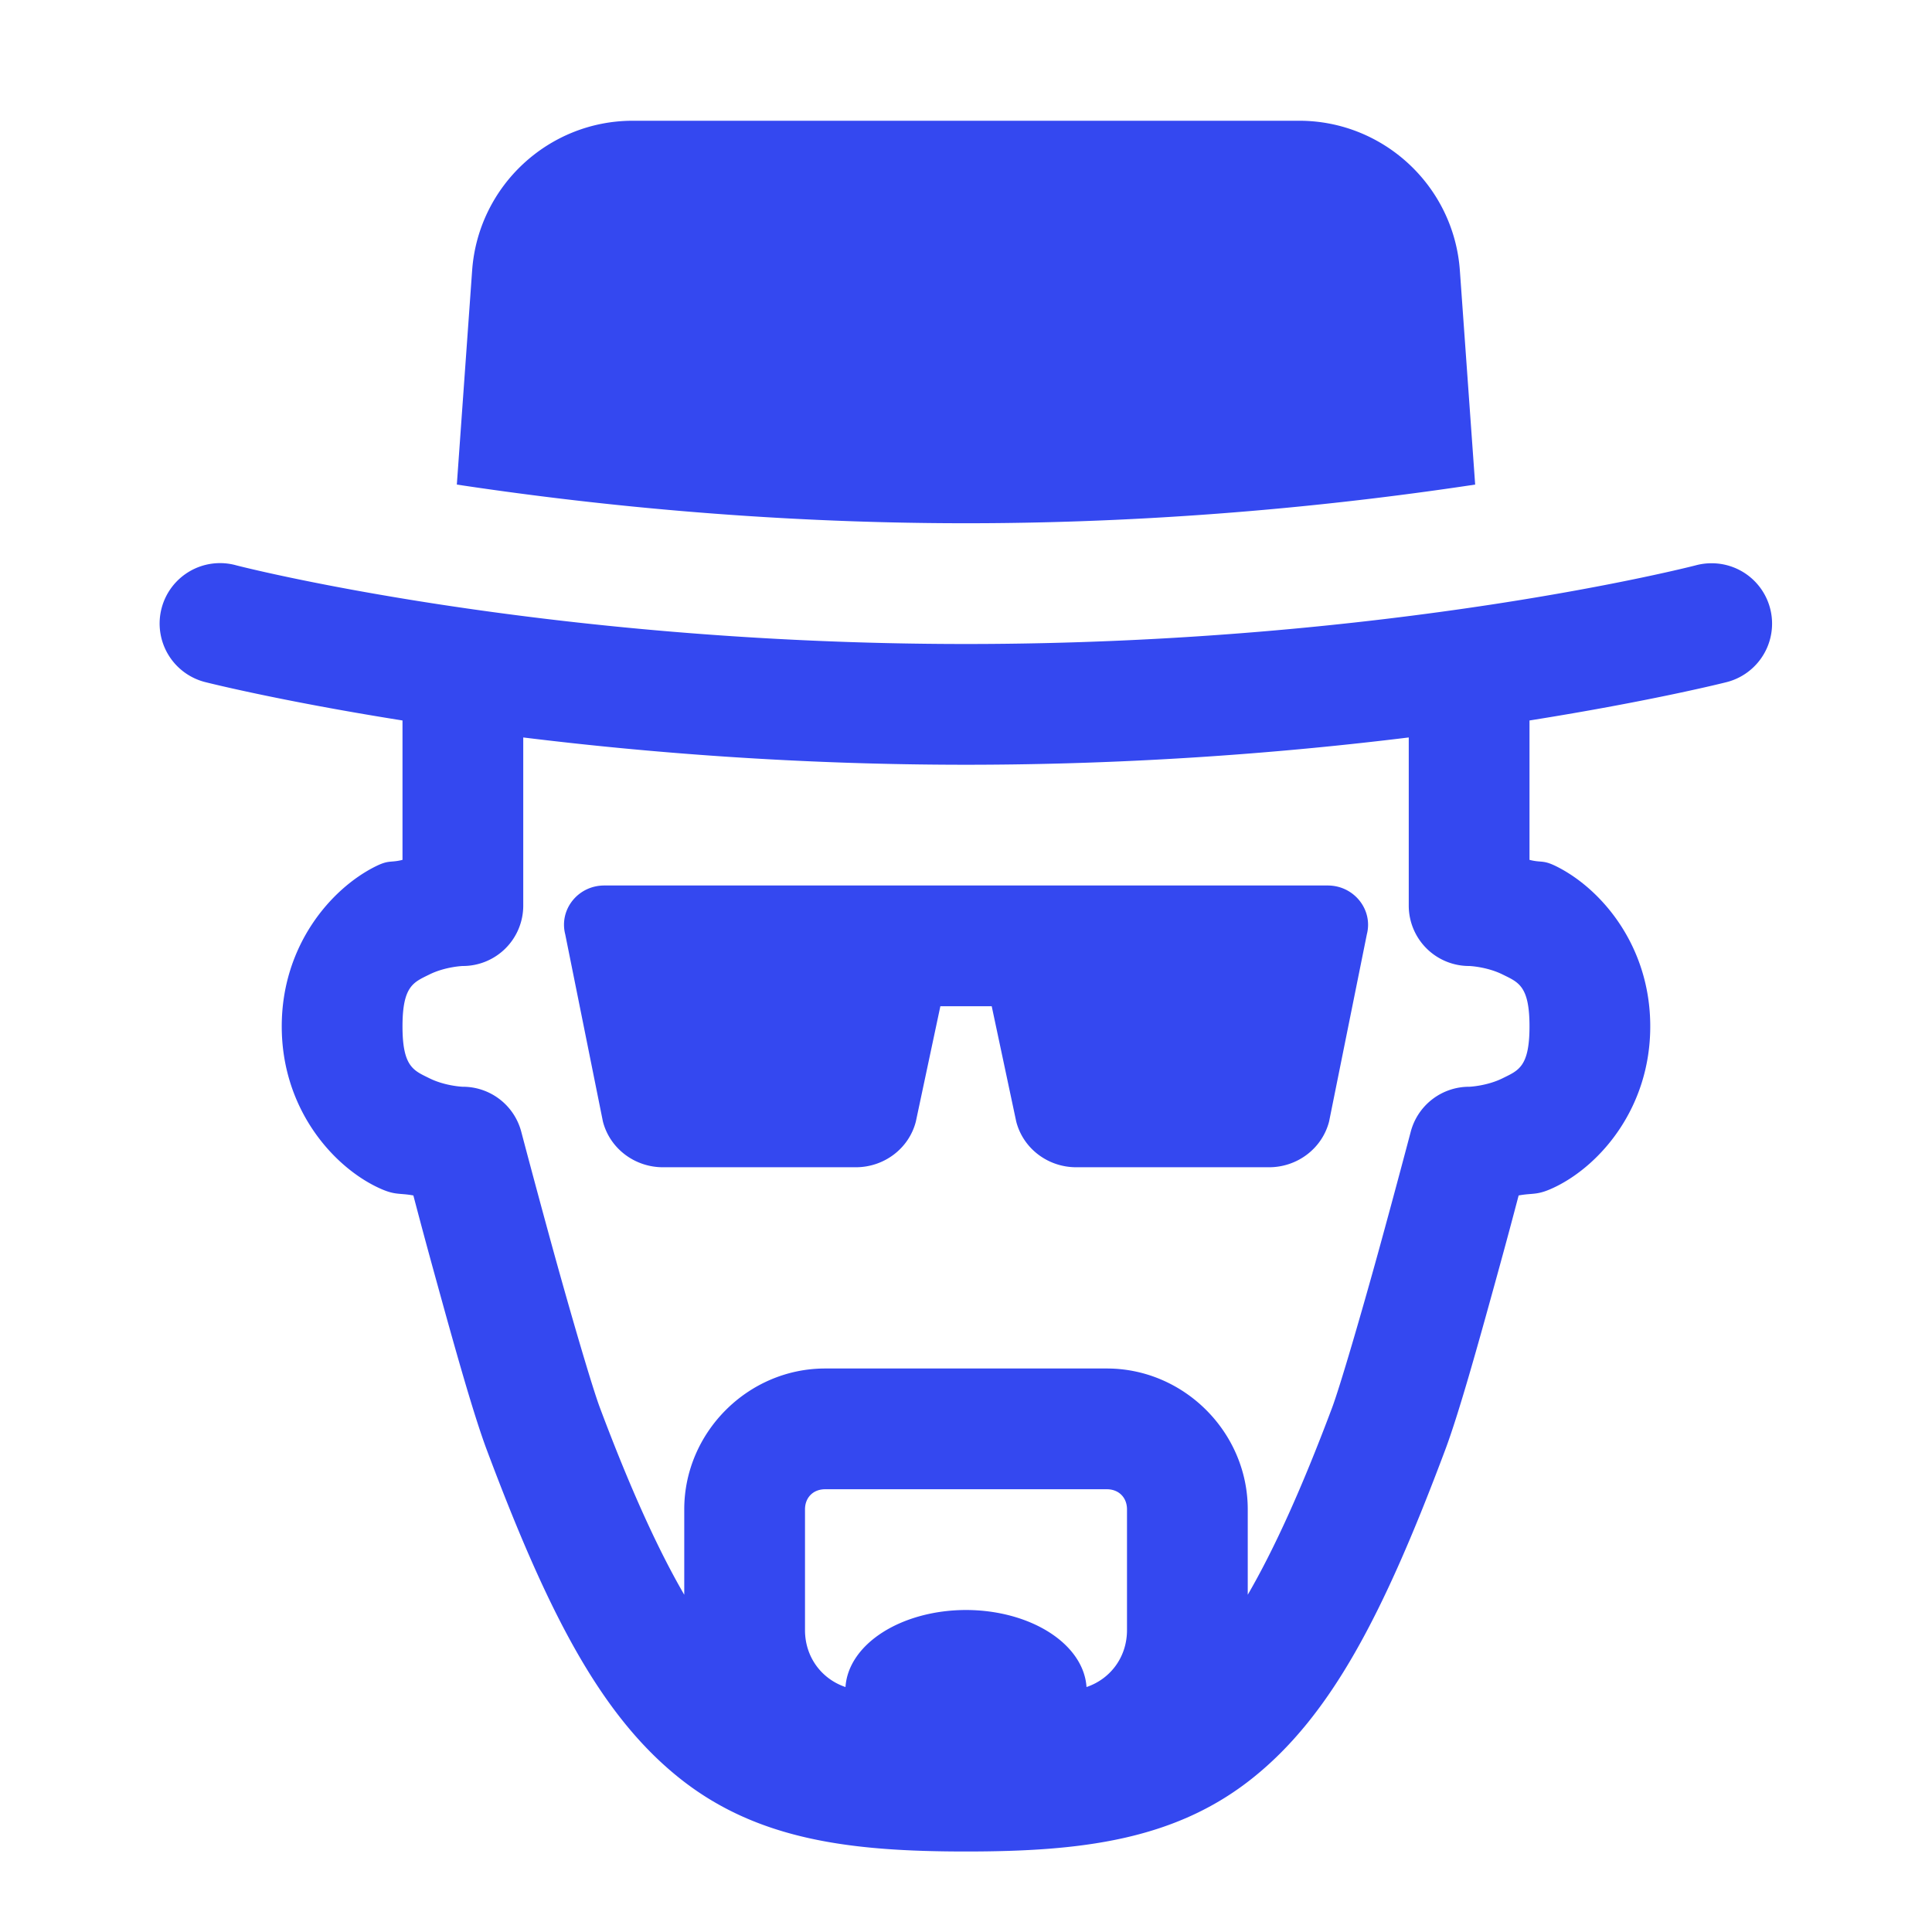 <svg fill="#3448f0" xmlns="http://www.w3.org/2000/svg"  viewBox="0 0 48 48" width="100px" height="100px"><path d="M 15.721 3 C 13.631 3 11.88 4.621 11.73 6.721 L 11.35 12.039 C 14.46 12.509 18.89 13 24 13 C 29.11 13 33.54 12.509 36.65 12.039 L 36.27 6.721 C 36.12 4.621 34.369 3 32.279 3 L 15.721 3 z M 42.525 13.994 A 1.5 1.5 0 0 0 42.125 14.047 C 42.125 14.047 34.583 16 24 16 C 13.417 16 5.875 14.047 5.875 14.047 A 1.501 1.501 0 1 0 5.125 16.953 C 5.125 16.953 6.953 17.416 10 17.9 L 10 21.363 C 9.697 21.441 9.673 21.356 9.332 21.525 C 8.221 22.078 7 23.494 7 25.5 C 7 27.506 8.221 28.922 9.332 29.475 C 9.811 29.713 9.889 29.63 10.27 29.701 C 10.4 30.193 10.537 30.718 10.854 31.865 C 11.29 33.447 11.761 35.135 12.096 36.027 C 13.627 40.111 14.932 42.617 16.875 44.172 C 18.818 45.727 21.159 46 24 46 C 26.841 46 29.182 45.727 31.125 44.172 C 33.068 42.617 34.373 40.111 35.904 36.027 C 36.239 35.135 36.71 33.447 37.146 31.865 C 37.463 30.718 37.6 30.193 37.73 29.701 C 38.111 29.63 38.189 29.713 38.668 29.475 C 39.779 28.922 41 27.506 41 25.5 C 41 23.494 39.779 22.078 38.668 21.525 C 38.327 21.356 38.303 21.441 38 21.363 L 38 17.9 C 41.047 17.416 42.875 16.953 42.875 16.953 A 1.5 1.5 0 0 0 42.525 13.994 z M 13 18.322 C 16.038 18.695 19.786 19 24 19 C 28.214 19 31.962 18.695 35 18.322 L 35 22.5 A 1.5 1.5 0 0 0 36.508 24 C 36.508 24 36.943 24.018 37.332 24.211 C 37.721 24.404 38 24.489 38 25.5 C 38 26.511 37.721 26.596 37.332 26.789 C 36.943 26.982 36.508 27 36.508 27 A 1.5 1.5 0 0 0 35.049 28.119 C 35.049 28.119 34.684 29.506 34.254 31.068 C 33.823 32.63 33.295 34.441 33.096 34.973 C 32.336 36.999 31.649 38.503 31 39.621 L 31 37.5 C 31 35.585 29.415 34 27.5 34 L 20.5 34 C 18.585 34 17 35.585 17 37.5 L 17 39.621 C 16.351 38.503 15.664 36.999 14.904 34.973 C 14.705 34.441 14.177 32.63 13.746 31.068 C 13.316 29.506 12.951 28.119 12.951 28.119 A 1.5 1.5 0 0 0 11.492 27 C 11.492 27 11.057 26.982 10.668 26.789 C 10.279 26.596 10 26.511 10 25.5 C 10 24.489 10.279 24.404 10.668 24.211 C 11.057 24.018 11.492 24 11.492 24 A 1.5 1.5 0 0 0 13 22.5 L 13 18.322 z M 15.012 22 C 14.361 22 13.885 22.597 14.043 23.213 L 14.979 27.863 C 15.15 28.531 15.765 29 16.471 29 L 21.262 29 C 21.968 29 22.583 28.532 22.754 27.865 L 23.363 25 L 24.639 25 L 25.248 27.865 C 25.419 28.532 26.033 29 26.738 29 L 31.529 29 C 32.235 29 32.849 28.531 33.021 27.863 L 33.959 23.213 C 34.117 22.598 33.638 22 32.988 22 L 27.846 22 L 24 22 L 15.012 22 z M 20.5 37 L 27.5 37 C 27.795 37 28 37.205 28 37.5 L 28 40.5 C 28 41.171 27.586 41.715 26.994 41.914 A 3 2 0 0 0 24 40 A 3 2 0 0 0 21.006 41.914 C 20.414 41.715 20 41.171 20 40.5 L 20 37.5 C 20 37.205 20.205 37 20.5 37 z"/></svg>